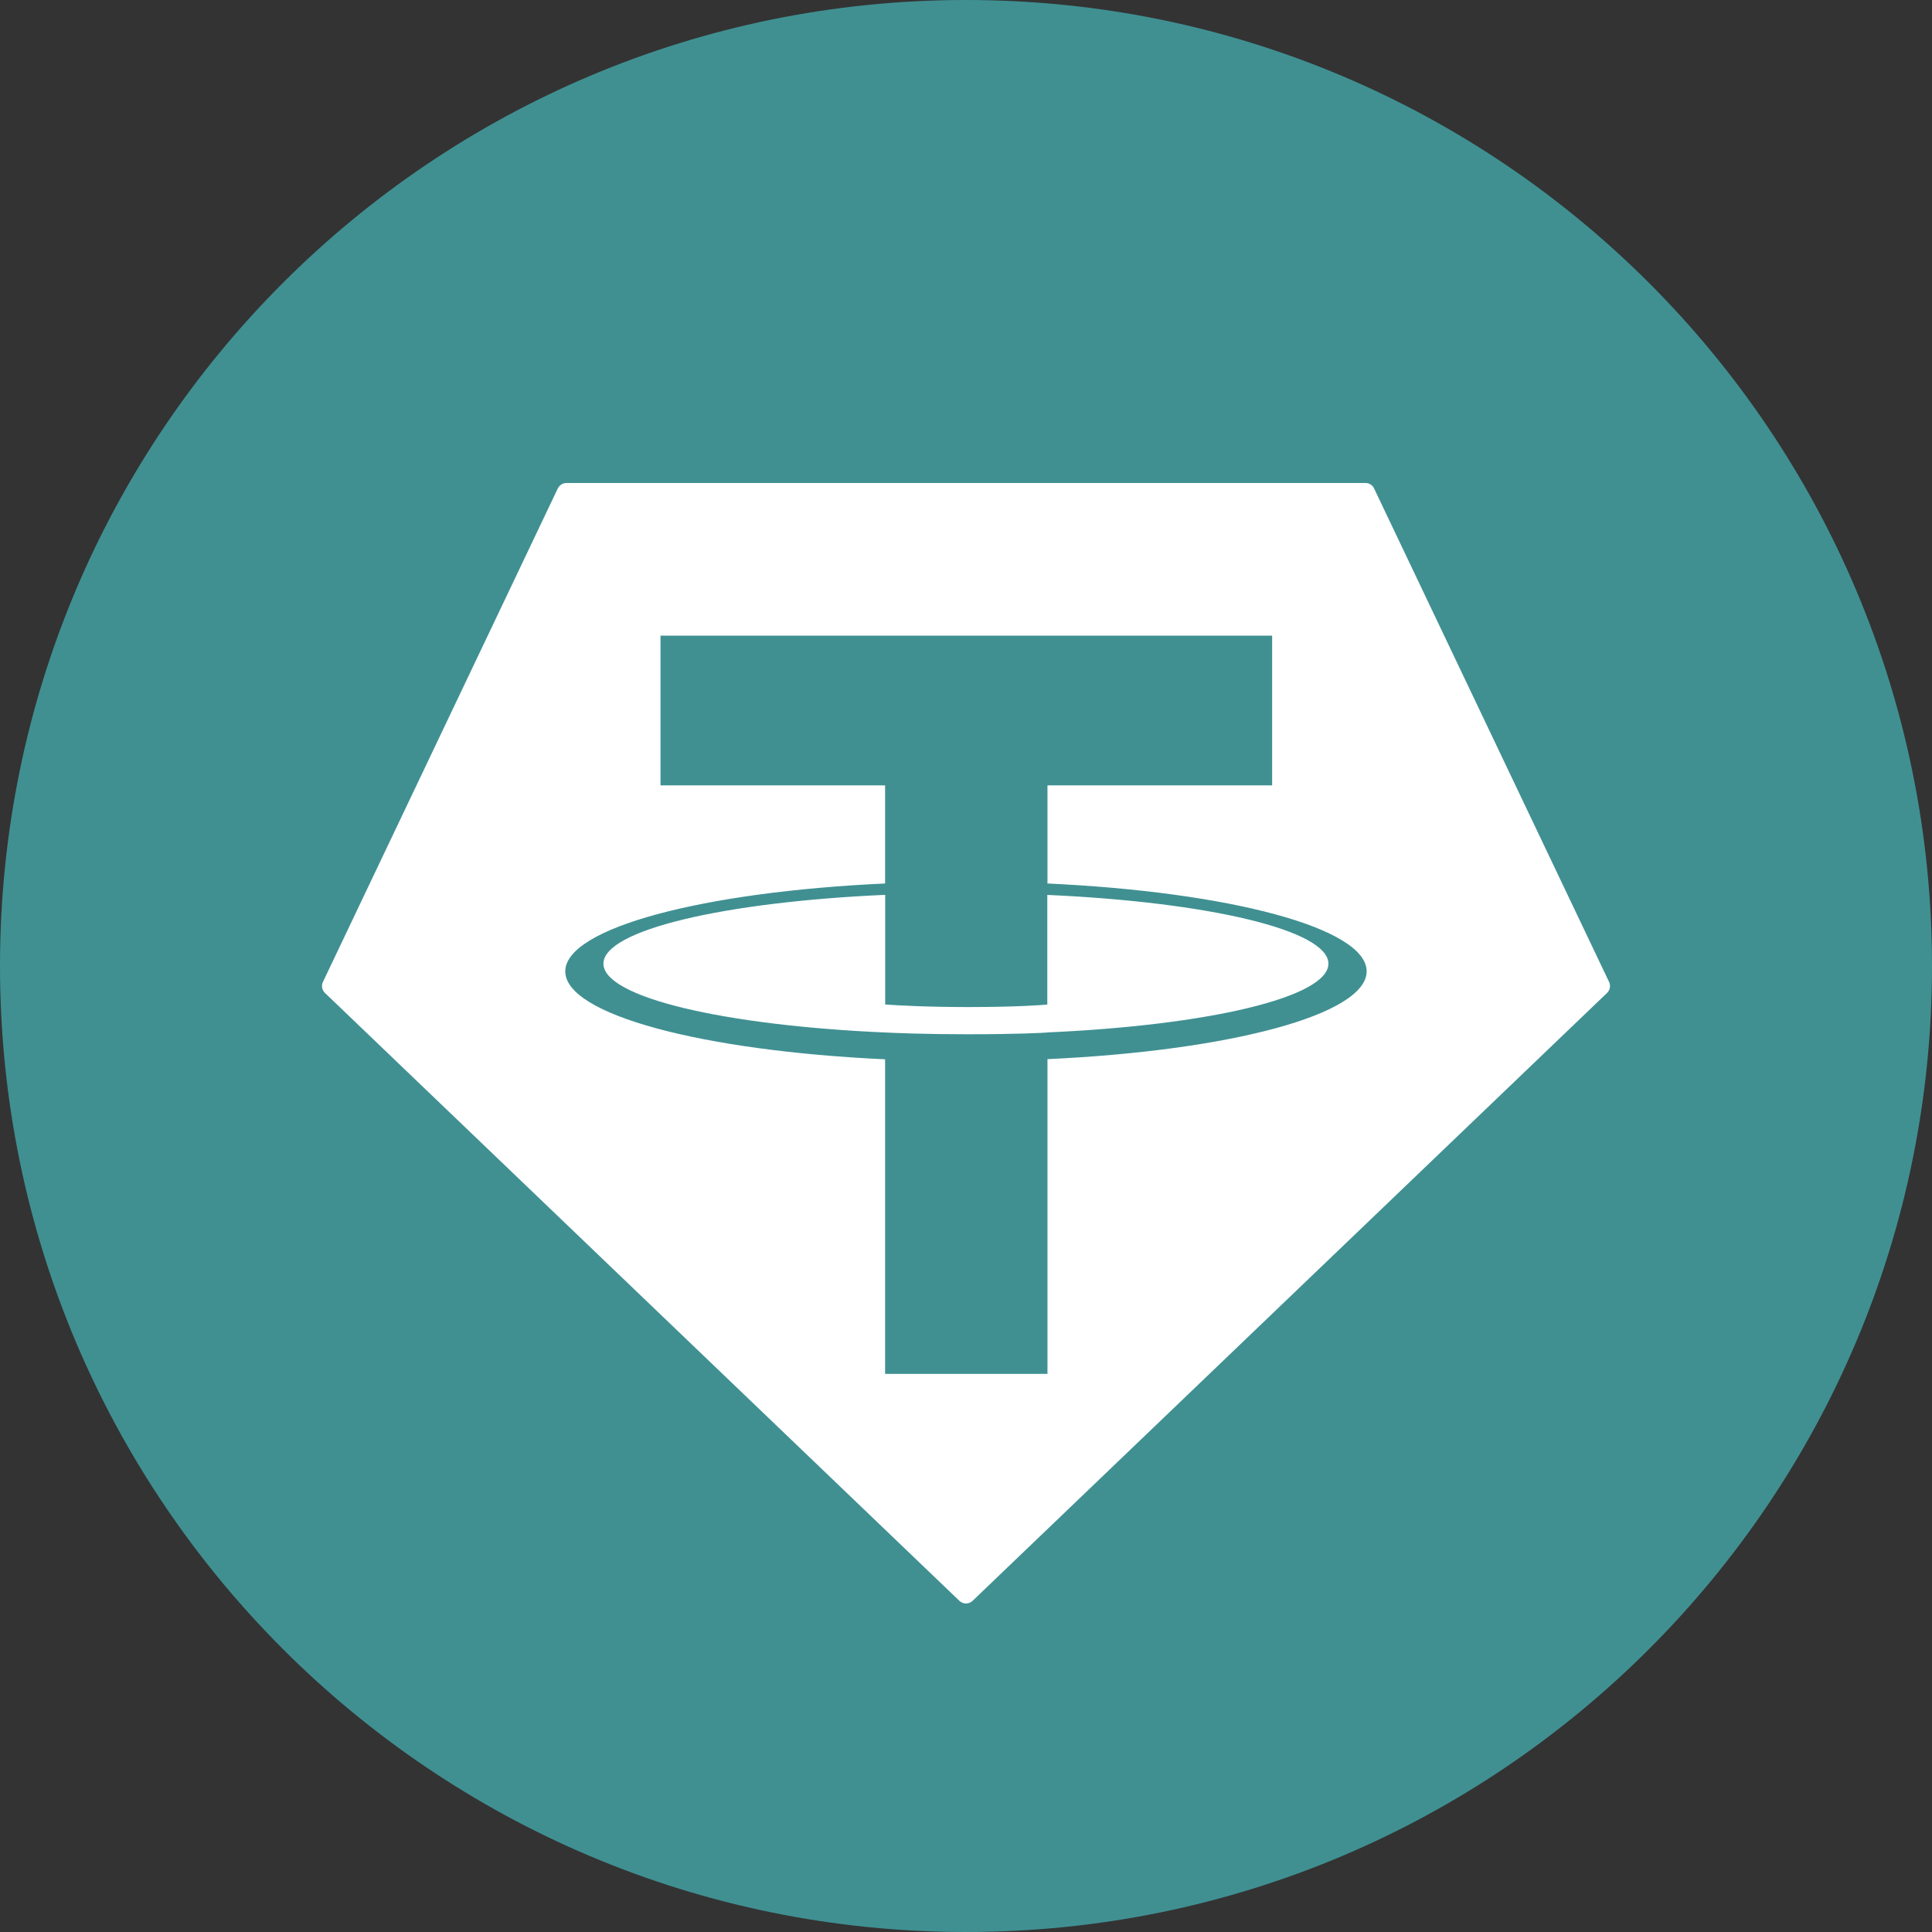 <svg width="24" height="24" viewBox="0 0 24 24" fill="none" xmlns="http://www.w3.org/2000/svg">
<rect x="0" y="0" width="24" height="24" fill="#333333" stroke="none"/>
<g clip-path="url(#clip0_344_23762)">
<path fill-rule="evenodd" clip-rule="evenodd" d="M12 0C18.627 0 24 5.373 24 12C24 18.627 18.627 24 12 24C5.373 24 0 18.629 0 12C0 5.371 5.372 0 12 0Z" fill="#409092"/>
<path fill-rule="evenodd" clip-rule="evenodd" d="M6.929 6.068L4.012 12.197C4.001 12.219 3.997 12.245 4.002 12.27C4.007 12.295 4.019 12.318 4.037 12.335L11.917 19.885C11.939 19.907 11.969 19.919 12 19.919C12.031 19.919 12.061 19.907 12.083 19.885L19.963 12.335C19.981 12.318 19.994 12.295 19.998 12.27C20.003 12.245 19.999 12.22 19.988 12.197L17.07 6.069C17.061 6.048 17.046 6.031 17.027 6.019C17.008 6.006 16.986 6 16.963 6H7.038C7.015 6 6.993 6.006 6.974 6.018C6.954 6.03 6.939 6.048 6.929 6.068Z" fill="white"/>
<path fill-rule="evenodd" clip-rule="evenodd" d="M13.012 12.826C12.956 12.83 12.663 12.848 12.011 12.848C11.493 12.848 11.125 12.832 10.996 12.826C8.992 12.738 7.496 12.389 7.496 11.971C7.496 11.554 8.992 11.205 10.996 11.116V12.478C11.127 12.488 11.502 12.51 12.02 12.51C12.643 12.51 12.954 12.484 13.01 12.479V11.117C15.01 11.206 16.502 11.555 16.502 11.971C16.502 12.388 15.011 12.737 13.01 12.825L13.012 12.826ZM13.012 10.976V9.756H15.803V7.896H8.205V9.756H10.995V10.975C8.727 11.079 7.022 11.529 7.022 12.067C7.022 12.605 8.727 13.054 10.995 13.159V17.067H13.012V13.157C15.274 13.053 16.977 12.604 16.977 12.066C16.977 11.529 15.276 11.08 13.012 10.975L13.012 10.976Z" fill="#409092"/>
</g>
<defs>
<clipPath id="clip0_344_23762">
<rect width="24" height="24" fill="white"/>
</clipPath>
</defs>
</svg>
